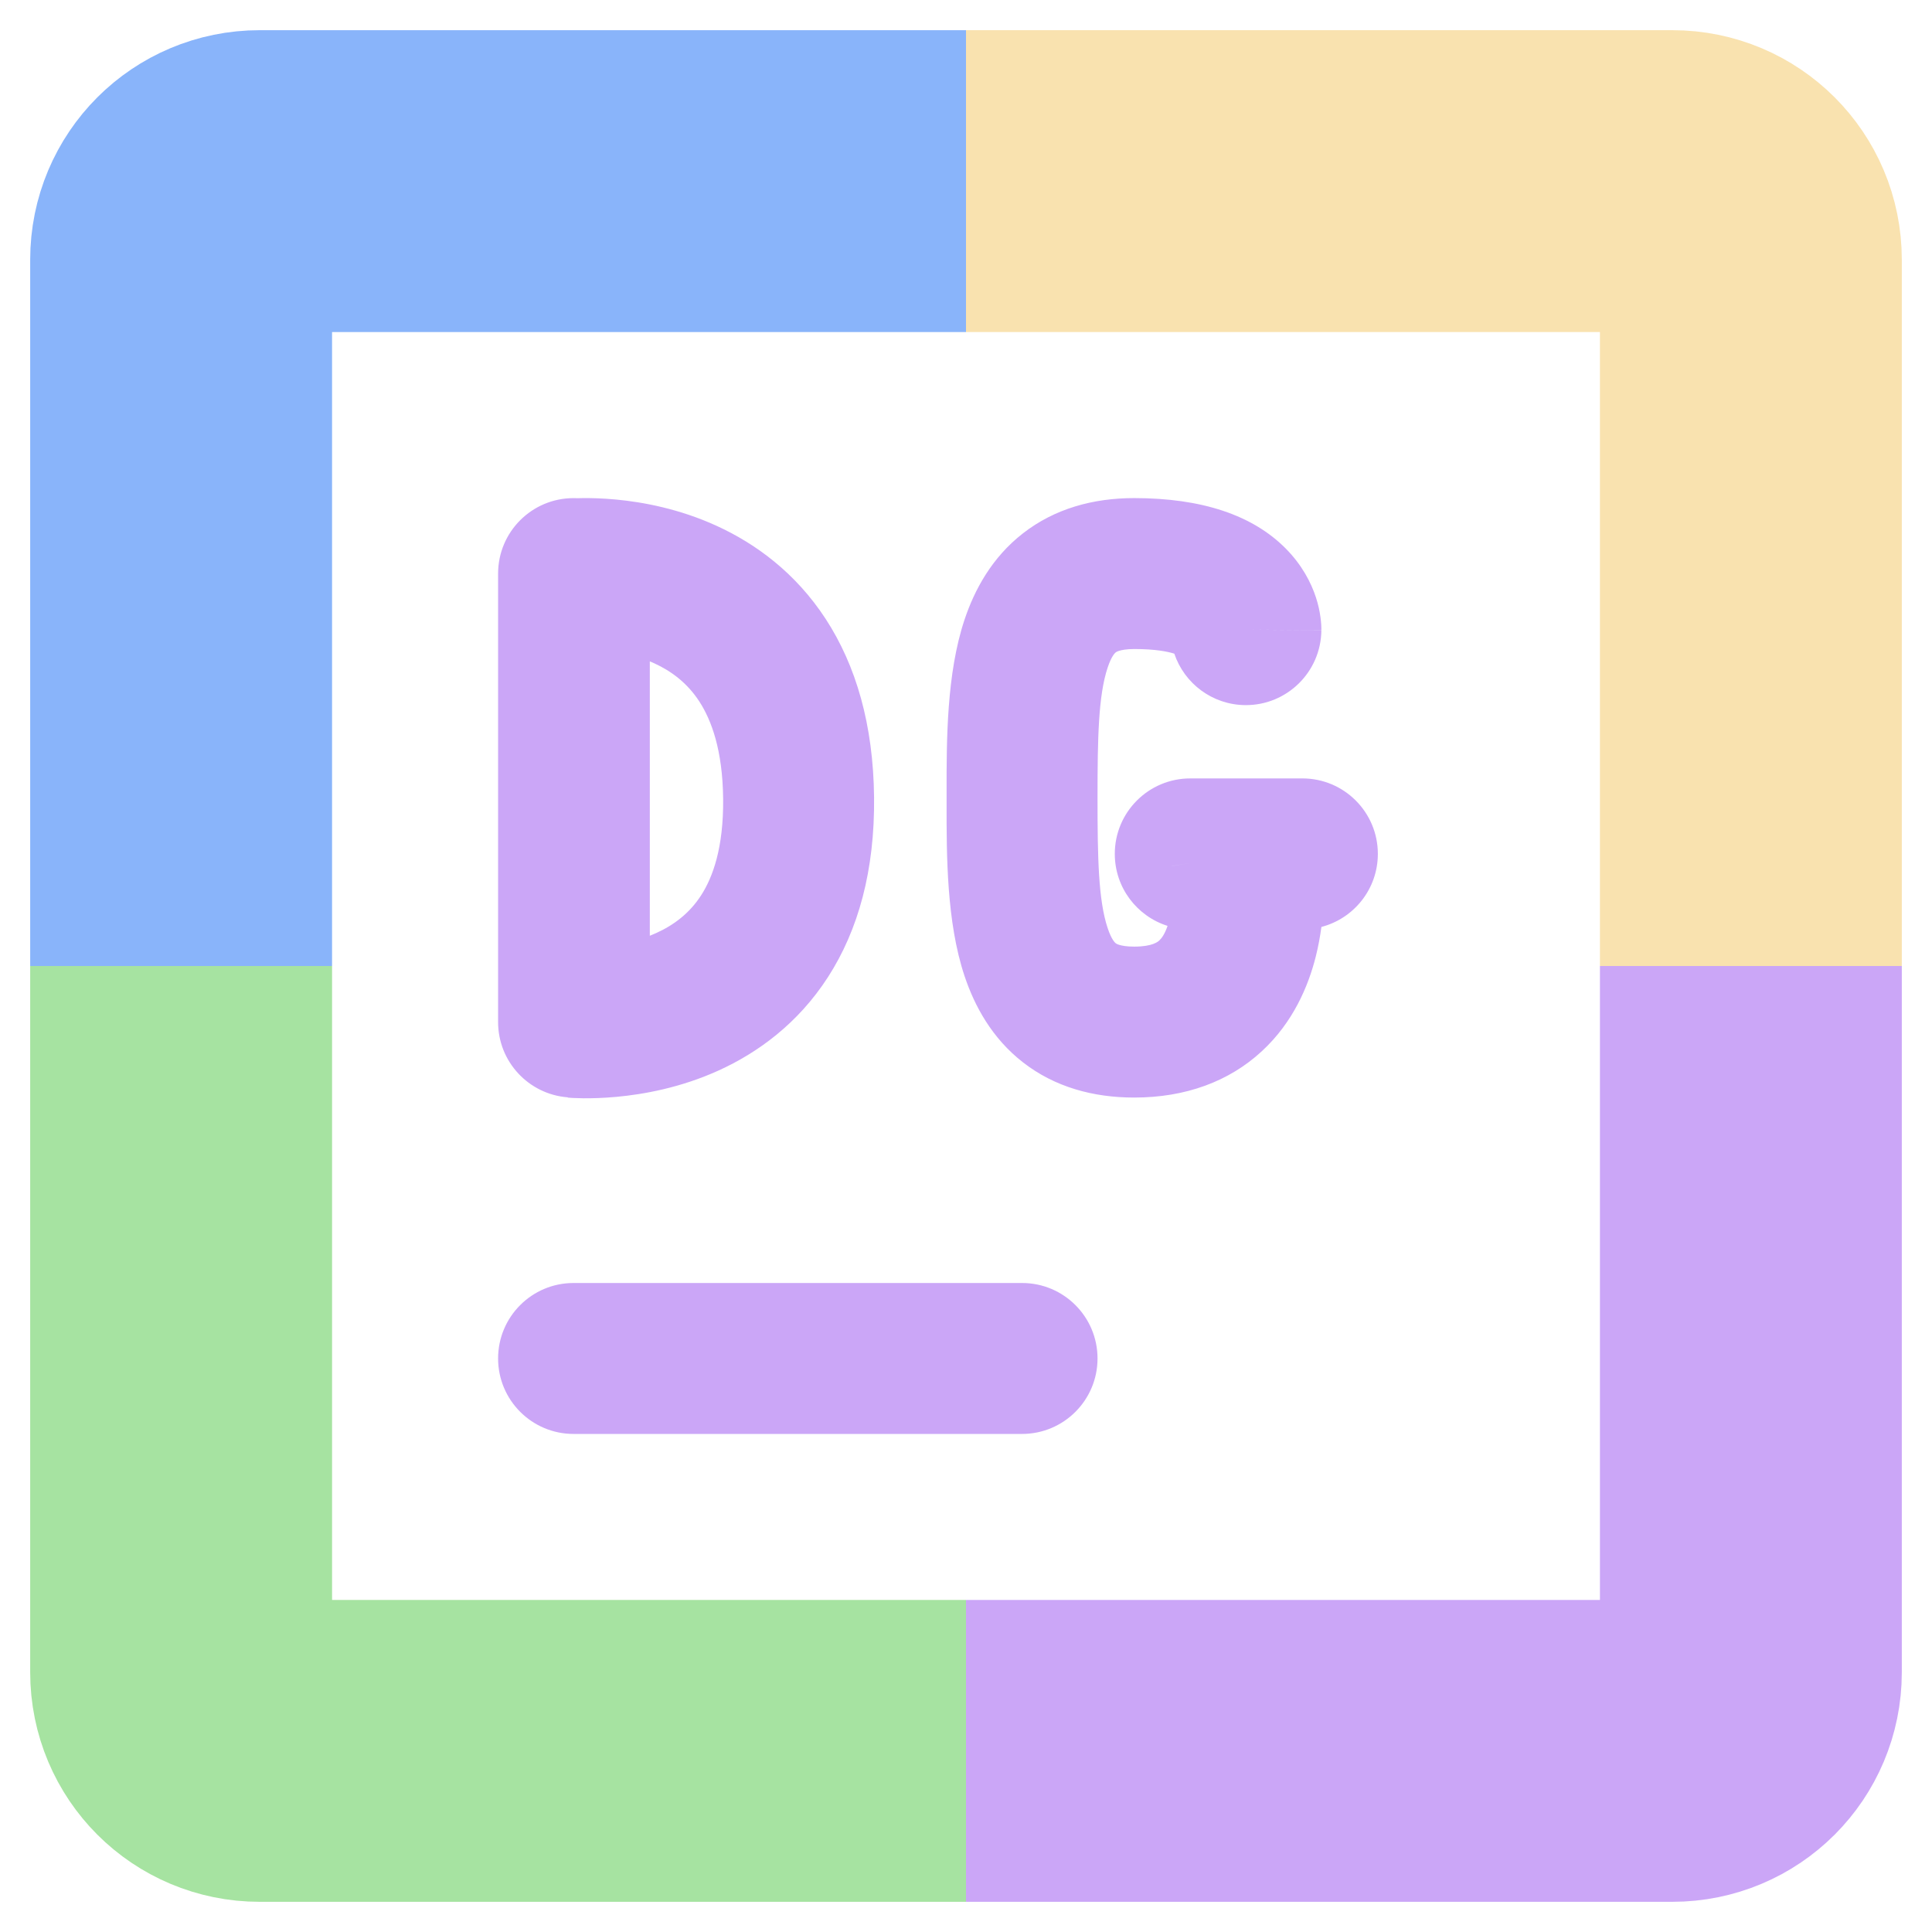 <svg width="64" height="64" viewBox="0 0 64 64" fill="none" xmlns="http://www.w3.org/2000/svg">
<path d="M32 6H8.6C7.16 6 6 7.16 6 8.6V32" stroke="url(#paint0_linear_1012_585)" stroke-width="10"/>
<path d="M32 6H55.4C56.84 6 58 7.16 58 8.6V32" stroke="url(#paint1_linear_1012_585)" stroke-width="10" stroke-linejoin="round"/>
<path d="M32 58H8.6C7.16 58 6 56.84 6 55.4V32" stroke="url(#paint2_linear_1012_585)" stroke-width="10"/>
<path d="M32 58H55.4C56.84 58 58 56.84 58 55.4V32" stroke="url(#paint3_linear_1012_585)" stroke-width="10"/>
<path fill-rule="evenodd" clip-rule="evenodd" d="M27.355 20.508C28.358 22.049 28.93 24.008 28.955 26.416C28.979 28.833 28.433 30.807 27.43 32.364C26.429 33.918 25.085 34.88 23.804 35.462C22.541 36.035 21.313 36.252 20.43 36.334C19.981 36.376 19.601 36.384 19.324 36.382C19.185 36.38 19.07 36.376 18.984 36.372C18.94 36.37 18.904 36.367 18.875 36.365L18.837 36.362L18.822 36.361L18.816 36.361L18.813 36.361C18.813 36.361 18.813 36.361 18.813 36.351L18.811 36.351L18.811 36.36L18.801 36.35C17.513 36.248 16.5 35.171 16.5 33.858V19.001C16.5 17.62 17.619 16.501 19 16.501C19.045 16.501 19.09 16.502 19.134 16.504C19.189 16.503 19.25 16.501 19.317 16.5C19.592 16.498 19.967 16.506 20.411 16.548C21.285 16.631 22.5 16.85 23.752 17.425C25.024 18.008 26.351 18.967 27.355 20.508ZM21.526 30.998C21.597 30.97 21.668 30.94 21.738 30.908C22.324 30.643 22.843 30.252 23.227 29.656C23.609 29.063 23.971 28.089 23.955 26.466C23.939 24.835 23.561 23.846 23.165 23.236C22.768 22.626 22.243 22.233 21.668 21.97C21.621 21.948 21.573 21.927 21.526 21.908V30.998ZM16.5 45.001C16.5 43.62 17.619 42.501 19 42.501H33.857C35.238 42.501 36.357 43.62 36.357 45.001C36.357 46.382 35.238 47.501 33.857 47.501H19C17.619 47.501 16.5 46.382 16.5 45.001ZM36.357 26.429C36.357 24.43 36.385 23.036 36.693 22.113C36.823 21.722 36.942 21.625 36.959 21.612C36.97 21.603 37.001 21.581 37.077 21.558C37.16 21.533 37.315 21.5 37.571 21.5C38.282 21.5 38.689 21.586 38.901 21.654C39.231 22.637 40.157 23.349 41.253 23.358C42.633 23.368 43.761 22.257 43.772 20.877L41.272 20.858C43.772 20.877 43.772 20.874 43.772 20.872L43.772 20.867L43.772 20.857L43.772 20.836C43.771 20.821 43.771 20.806 43.771 20.791C43.77 20.759 43.769 20.726 43.767 20.689C43.762 20.617 43.755 20.534 43.742 20.443C43.718 20.26 43.673 20.039 43.593 19.793C43.43 19.293 43.126 18.709 42.589 18.168C41.491 17.062 39.812 16.5 37.571 16.5C36.211 16.5 34.939 16.849 33.889 17.666C32.861 18.465 32.284 19.529 31.95 20.531C31.355 22.317 31.356 24.525 31.357 26.216L31.357 26.429L31.357 26.642C31.356 28.333 31.355 30.541 31.95 32.327C32.284 33.329 32.861 34.393 33.889 35.193C34.939 36.009 36.211 36.358 37.571 36.358C39.271 36.358 40.714 35.827 41.8 34.823C42.838 33.864 43.34 32.668 43.588 31.682C43.672 31.348 43.731 31.02 43.773 30.706C44.849 30.427 45.643 29.449 45.643 28.286C45.643 26.905 44.524 25.786 43.143 25.786H41.332C41.303 25.786 41.274 25.786 41.245 25.786H39.429C38.048 25.786 36.929 26.905 36.929 28.286C36.929 29.405 37.664 30.352 38.677 30.671C38.586 30.939 38.482 31.082 38.406 31.151L38.406 31.152C38.362 31.192 38.183 31.358 37.571 31.358C37.315 31.358 37.16 31.326 37.077 31.3C37.001 31.277 36.97 31.255 36.959 31.246C36.942 31.233 36.823 31.136 36.693 30.746C36.385 29.822 36.357 28.428 36.357 26.429ZM39.096 21.738C39.096 21.739 39.093 21.736 39.086 21.732C39.093 21.736 39.096 21.738 39.096 21.738ZM38.819 28.69L38.818 28.688C38.818 28.689 38.818 28.689 39.429 28.59C39.787 28.531 40.356 28.438 41.259 28.291L39.429 28.59L38.819 28.69Z" fill="url(#paint4_linear_1012_585)"/>
<defs>
<linearGradient id="paint0_linear_1012_585" x1="19" y1="32" x2="19" y2="6" gradientUnits="userSpaceOnUse">
<stop stop-color="#89b4fa"/>
<stop offset="1" stop-color="#89b4fa"/>
</linearGradient>
<linearGradient id="paint1_linear_1012_585" x1="45" y1="32" x2="45" y2="6" gradientUnits="userSpaceOnUse">
<stop stop-color="#f9e2af"/>
<stop offset="1" stop-color="#f9e2af"/>
</linearGradient>
<linearGradient id="paint2_linear_1012_585" x1="19" y1="58" x2="19" y2="32" gradientUnits="userSpaceOnUse">
<stop stop-color="#a6e3a1"/>
<stop offset="1" stop-color="#a6e3a1"/>
</linearGradient>
<linearGradient id="paint3_linear_1012_585" x1="45" y1="58" x2="45" y2="32" gradientUnits="userSpaceOnUse">
<stop stop-color="#cba6f7"/>
<stop offset="1" stop-color="#cba6f7"/>
</linearGradient>
<linearGradient id="paint4_linear_1012_585" x1="16.504" y1="31.541" x2="45.648" y2="31.541" gradientUnits="userSpaceOnUse">
<stop stop-color="#cba6f7"/>
<stop offset="1" stop-color="#cba6f7"/>
</linearGradient>
</defs>
</svg>
